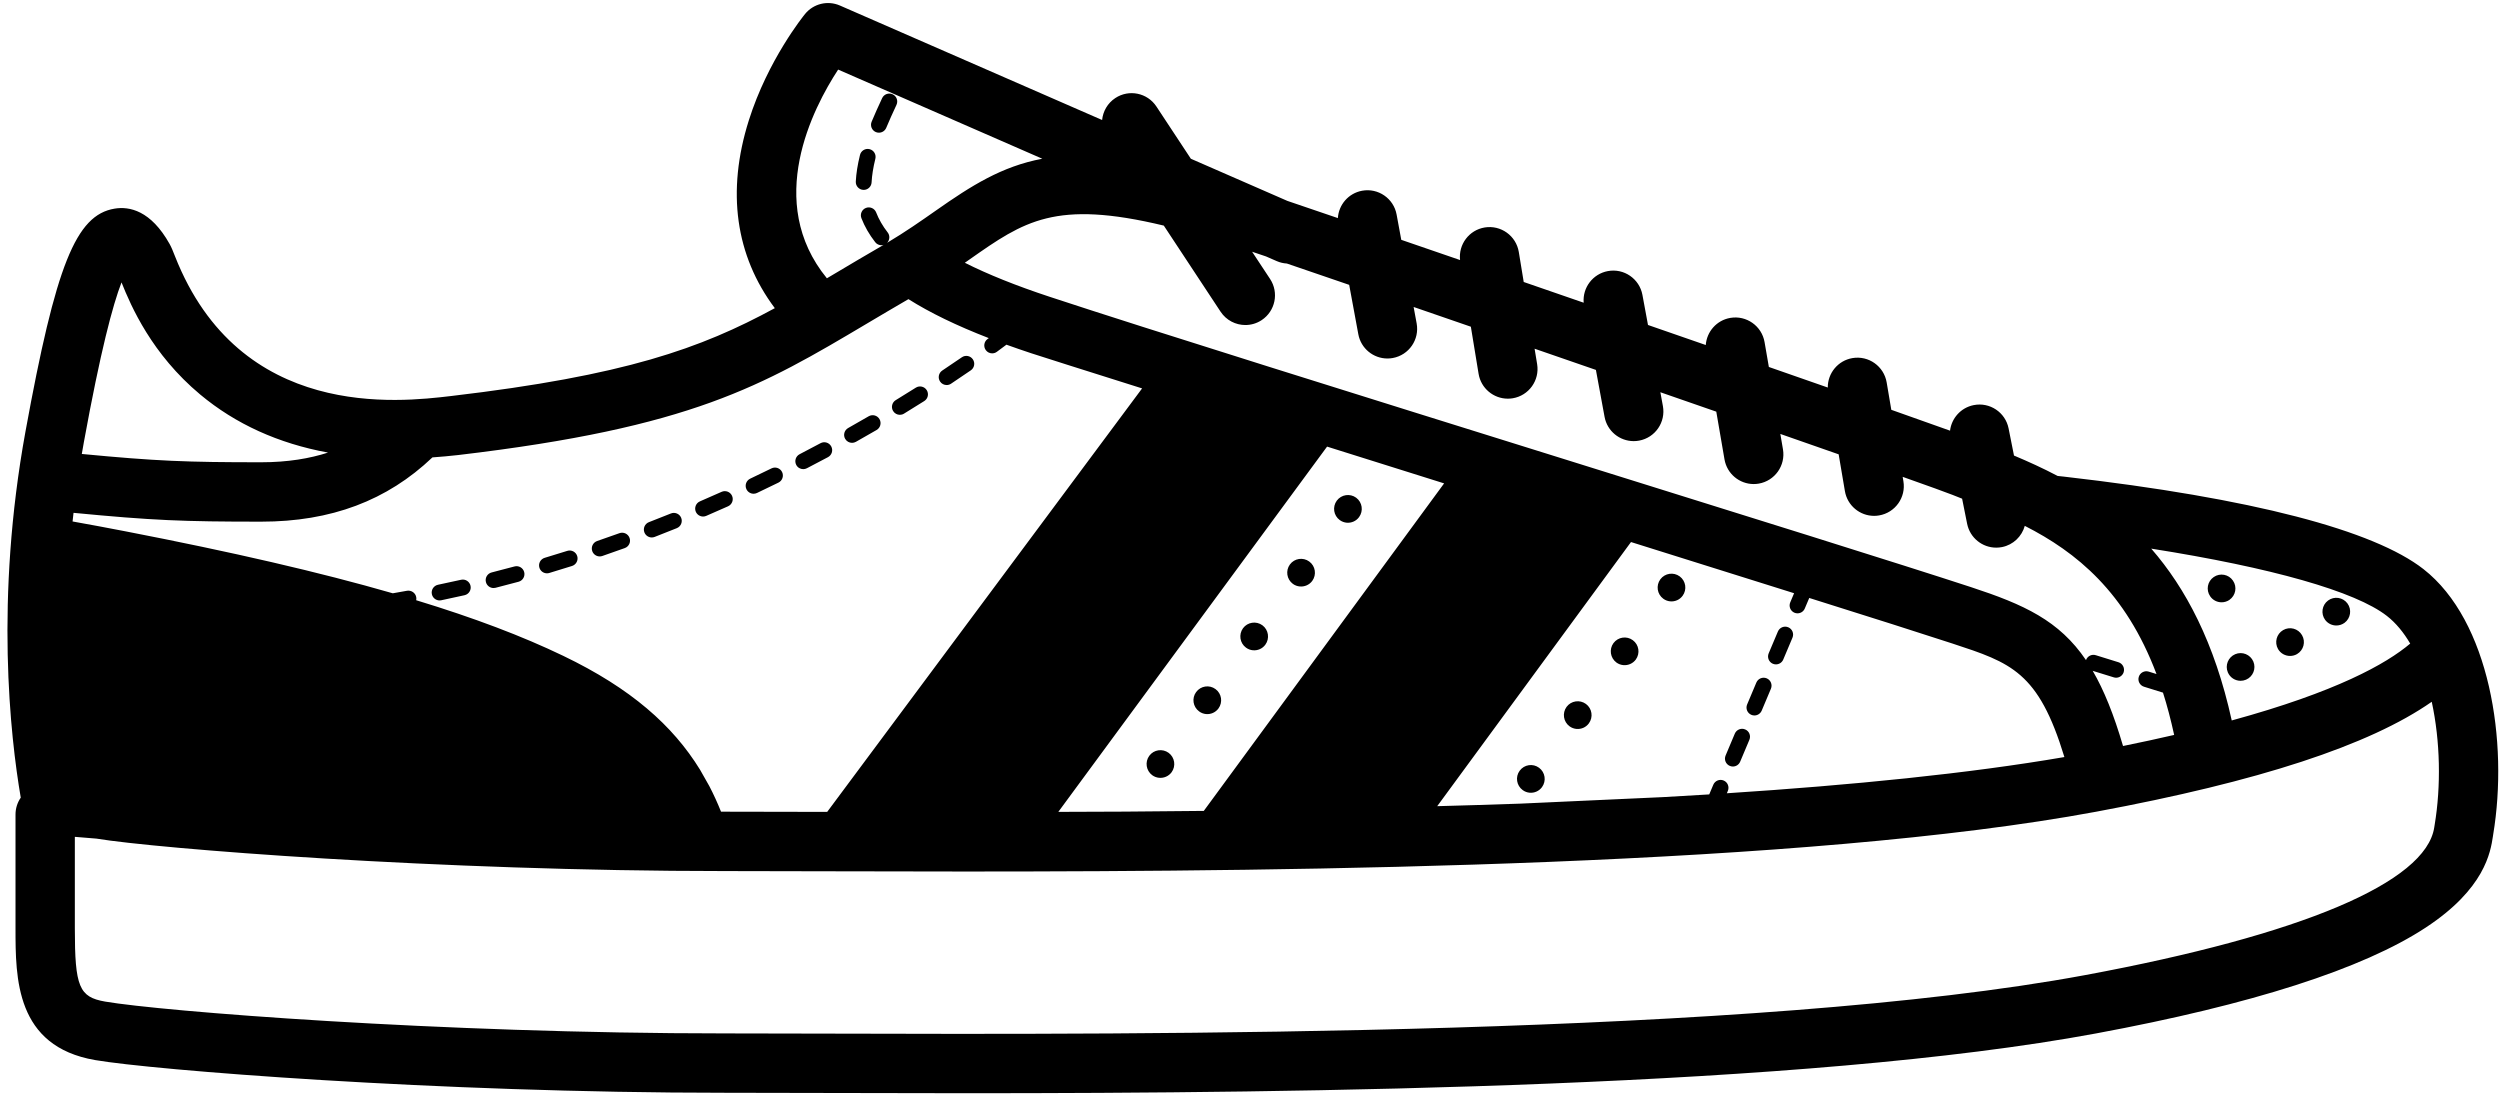 <?xml version="1.0" encoding="UTF-8" standalone="no"?>
<svg width="284px" height="125px" viewBox="0 0 284 125" version="1.1" xmlns="http://www.w3.org/2000/svg" xmlns:xlink="http://www.w3.org/1999/xlink" xmlns:sketch="http://www.bohemiancoding.com/sketch/ns">
    <!-- Generator: Sketch 3.1.1 (8761) - http://www.bohemiancoding.com/sketch -->
    <title>noun_38030_cc</title>
    <desc>Created with Sketch.</desc>
    <defs></defs>
    <g id="Page-1" stroke="none" stroke-width="1" fill="none" fill-rule="evenodd" sketch:type="MSPage">
        <g id="noun_38030_cc" sketch:type="MSLayerGroup" transform="translate(1, 0)" fill="#000000">
            <path d="M253.531,77.339 C252.917,77.339 252.337,76.981 252.083,76.382 C251.744,75.581 252.118,74.66 252.917,74.318 C253.713,73.977 254.638,74.35 254.979,75.15 C255.317,75.952 254.944,76.874 254.148,77.213 C253.944,77.299 253.735,77.339 253.531,77.339 L253.531,77.339 Z M252.26,68.147 C252.98,67.652 253.159,66.672 252.663,65.957 C252.176,65.24 251.194,65.057 250.48,65.552 C249.761,66.047 249.581,67.022 250.077,67.741 C250.381,68.183 250.873,68.422 251.372,68.422 C251.68,68.422 251.992,68.331 252.267,68.147 L252.26,68.147 L252.26,68.147 Z M259.153,74.515 C259.419,74.515 259.694,74.449 259.94,74.305 C260.692,73.869 260.948,72.906 260.51,72.156 C260.074,71.4 259.114,71.143 258.362,71.58 C257.612,72.016 257.356,72.978 257.787,73.734 C258.08,74.237 258.609,74.515 259.153,74.515 L259.153,74.515 Z M264.406,71.057 C264.73,71.057 265.056,70.958 265.34,70.752 C266.036,70.236 266.185,69.245 265.669,68.548 C265.152,67.85 264.167,67.701 263.468,68.219 C262.77,68.736 262.623,69.721 263.139,70.423 C263.449,70.837 263.926,71.057 264.406,71.057 L264.406,71.057 Z M195.854,87.078 C196.205,87.078 196.537,86.873 196.682,86.528 L197.73,84.041 C197.924,83.581 197.711,83.054 197.253,82.864 C196.798,82.668 196.269,82.885 196.075,83.34 L195.028,85.828 C194.833,86.288 195.048,86.814 195.505,87.005 C195.62,87.054 195.738,87.078 195.854,87.078 L195.854,87.078 Z M200.399,75.405 C200.513,75.453 200.631,75.474 200.748,75.474 C201.1,75.474 201.432,75.269 201.577,74.924 L202.626,72.438 C202.818,71.979 202.605,71.452 202.149,71.26 C201.69,71.065 201.165,71.281 200.97,71.737 L199.92,74.225 C199.73,74.686 199.942,75.214 200.399,75.405 L200.399,75.405 Z M197.953,81.206 C198.066,81.256 198.184,81.277 198.302,81.277 C198.651,81.277 198.984,81.071 199.13,80.726 L200.177,78.24 C200.37,77.78 200.155,77.253 199.7,77.06 C199.24,76.867 198.713,77.082 198.521,77.54 L197.474,80.027 C197.279,80.485 197.497,81.014 197.953,81.206 L197.953,81.206 Z M140.544,73.571 C140.786,73.749 141.056,73.847 141.333,73.871 C141.864,73.919 142.405,73.699 142.743,73.236 C143.257,72.537 143.106,71.546 142.41,71.033 C141.712,70.519 140.722,70.667 140.207,71.366 C139.694,72.072 139.845,73.057 140.544,73.571 L140.544,73.571 Z M135.221,80.816 C135.457,80.996 135.732,81.091 136.009,81.118 C136.538,81.165 137.078,80.942 137.417,80.482 C137.93,79.781 137.784,78.797 137.084,78.282 C136.384,77.763 135.402,77.911 134.882,78.617 C134.365,79.314 134.518,80.302 135.221,80.816 L135.221,80.816 Z M151.193,59.078 C151.436,59.258 151.711,59.354 151.984,59.379 C152.517,59.426 153.054,59.204 153.391,58.742 C153.904,58.044 153.761,57.06 153.058,56.539 C152.36,56.026 151.375,56.177 150.859,56.875 C150.343,57.581 150.494,58.565 151.193,59.078 L151.193,59.078 Z M145.87,66.327 C146.108,66.503 146.383,66.599 146.661,66.623 C147.187,66.67 147.732,66.45 148.071,65.992 C148.584,65.288 148.435,64.304 147.731,63.789 C147.031,63.275 146.048,63.425 145.534,64.124 C145.021,64.824 145.17,65.808 145.87,66.327 L145.87,66.327 Z M129.893,88.063 C130.135,88.239 130.405,88.334 130.682,88.359 C131.211,88.406 131.754,88.185 132.093,87.728 C132.606,87.025 132.456,86.038 131.757,85.523 C131.054,85.011 130.071,85.159 129.558,85.858 C129.044,86.56 129.195,87.547 129.893,88.063 L129.893,88.063 Z M78.871,58.678 C78.988,58.678 79.109,58.656 79.224,58.605 C80.064,58.244 80.891,57.88 81.707,57.515 C82.161,57.313 82.364,56.78 82.161,56.326 C81.958,55.873 81.427,55.67 80.973,55.873 C80.166,56.235 79.346,56.596 78.516,56.953 C78.06,57.149 77.849,57.678 78.044,58.134 C78.191,58.475 78.522,58.678 78.871,58.678 L78.871,58.678 Z M73.043,61.056 C73.15,61.056 73.26,61.036 73.365,60.996 C74.216,60.666 75.057,60.334 75.887,59.998 C76.347,59.812 76.569,59.288 76.383,58.826 C76.197,58.366 75.672,58.144 75.213,58.331 C74.391,58.662 73.56,58.992 72.718,59.317 C72.255,59.497 72.024,60.017 72.204,60.481 C72.341,60.837 72.682,61.056 73.043,61.056 L73.043,61.056 Z M67.129,63.211 C67.225,63.211 67.323,63.194 67.42,63.162 C68.281,62.867 69.134,62.566 69.978,62.261 C70.445,62.093 70.687,61.577 70.518,61.11 C70.349,60.643 69.834,60.401 69.368,60.569 C68.532,60.87 67.689,61.166 66.838,61.458 C66.368,61.619 66.117,62.131 66.278,62.601 C66.406,62.975 66.754,63.211 67.129,63.211 L67.129,63.211 Z M61.136,65.129 C61.221,65.129 61.307,65.118 61.393,65.092 C62.264,64.833 63.128,64.566 63.985,64.294 C64.458,64.142 64.719,63.638 64.57,63.166 C64.42,62.692 63.914,62.429 63.441,62.58 C62.595,62.849 61.741,63.111 60.878,63.368 C60.404,63.51 60.132,64.01 60.275,64.488 C60.391,64.877 60.748,65.129 61.136,65.129 L61.136,65.129 Z M84.607,56.089 C84.736,56.089 84.866,56.062 84.99,56.003 C85.819,55.609 86.634,55.218 87.433,54.824 C87.878,54.605 88.062,54.067 87.843,53.62 C87.623,53.174 87.086,52.989 86.64,53.209 C85.849,53.598 85.043,53.987 84.223,54.376 C83.774,54.588 83.582,55.124 83.794,55.573 C83.948,55.898 84.271,56.089 84.607,56.089 L84.607,56.089 Z M48.938,68.21 C48.999,68.21 49.06,68.204 49.121,68.191 C50.011,68.007 50.895,67.817 51.773,67.616 C52.258,67.506 52.561,67.025 52.451,66.541 C52.341,66.056 51.858,65.751 51.377,65.862 C50.509,66.058 49.636,66.246 48.758,66.428 C48.271,66.53 47.958,67.007 48.059,67.494 C48.147,67.919 48.522,68.21 48.938,68.21 L48.938,68.21 Z M55.07,66.801 C55.143,66.801 55.217,66.792 55.29,66.774 C56.171,66.551 57.047,66.322 57.915,66.085 C58.394,65.954 58.676,65.461 58.546,64.981 C58.415,64.502 57.923,64.219 57.443,64.35 C56.585,64.583 55.722,64.811 54.85,65.03 C54.369,65.152 54.078,65.641 54.2,66.121 C54.302,66.53 54.668,66.801 55.07,66.801 L55.07,66.801 Z M101.225,47.124 C101.384,47.124 101.545,47.082 101.691,46.992 C102.494,46.502 103.263,46.024 103.997,45.559 C104.416,45.294 104.542,44.738 104.276,44.319 C104.011,43.9 103.456,43.774 103.037,44.039 C102.311,44.498 101.55,44.97 100.756,45.455 C100.333,45.714 100.199,46.266 100.457,46.691 C100.626,46.969 100.922,47.124 101.225,47.124 L101.225,47.124 Z M106.54,43.741 C106.71,43.741 106.883,43.693 107.035,43.592 C107.848,43.053 108.599,42.542 109.286,42.069 C109.694,41.786 109.797,41.227 109.515,40.818 C109.233,40.408 108.673,40.305 108.265,40.588 C107.588,41.055 106.846,41.559 106.043,42.091 C105.628,42.366 105.515,42.925 105.79,43.339 C105.962,43.6 106.248,43.741 106.54,43.741 L106.54,43.741 Z M98.499,15.006 C98.612,15.052 98.731,15.074 98.846,15.074 C99.197,15.074 99.53,14.867 99.675,14.523 C100.005,13.733 100.398,12.855 100.84,11.911 C101.05,11.461 100.857,10.925 100.407,10.714 C99.958,10.504 99.422,10.697 99.212,11.146 C98.759,12.113 98.357,13.015 98.018,13.827 C97.826,14.287 98.042,14.814 98.499,15.006 L98.499,15.006 Z M97.071,21.571 C97.086,21.572 97.1,21.572 97.116,21.572 C97.592,21.572 97.989,21.199 98.013,20.718 C98.054,19.915 98.193,19.038 98.441,18.033 C98.559,17.55 98.265,17.063 97.783,16.944 C97.3,16.824 96.814,17.12 96.695,17.603 C96.42,18.72 96.264,19.71 96.218,20.628 C96.194,21.125 96.576,21.547 97.071,21.571 L97.071,21.571 Z M90.249,53.296 C90.388,53.296 90.53,53.263 90.661,53.194 C91.478,52.773 92.278,52.35 93.061,51.932 C93.499,51.697 93.663,51.152 93.429,50.714 C93.194,50.276 92.649,50.111 92.213,50.346 C91.439,50.761 90.647,51.179 89.837,51.598 C89.396,51.825 89.223,52.368 89.451,52.809 C89.609,53.118 89.924,53.296 90.249,53.296 L90.249,53.296 Z M95.792,50.307 C95.941,50.307 96.092,50.269 96.232,50.191 C97.04,49.737 97.825,49.287 98.586,48.845 C99.014,48.595 99.16,48.044 98.91,47.614 C98.661,47.184 98.111,47.039 97.681,47.289 C96.928,47.728 96.151,48.173 95.351,48.623 C94.918,48.867 94.764,49.414 95.007,49.848 C95.172,50.142 95.477,50.307 95.792,50.307 L95.792,50.307 Z M282.225,94.809 L282.196,95.008 C281.923,96.788 281.29,100.957 274.56,105.374 C267.418,110.065 254.814,114.112 237.096,117.401 C204.109,123.527 147.47,124.19 108.715,124.19 C102.824,124.19 97.349,124.174 92.429,124.161 C88.37,124.149 84.679,124.139 81.438,124.139 C48.376,124.139 16.241,121.535 9.804,120.424 C0.762,118.864 0.762,111.117 0.762,105.461 L0.762,92.527 C0.762,91.815 0.983,91.157 1.358,90.613 C0.163,83.616 -1.581,68.076 1.893,49.026 C5.344,30.112 7.615,24.432 12.016,23.701 C13.689,23.424 16.133,23.896 18.271,27.724 C18.481,28.101 18.64,28.502 18.879,29.111 C26.248,47.816 44.314,45.687 50.25,44.988 C70.025,42.66 78.597,39.581 87.019,35.007 C82.547,29.039 81.518,21.747 84.066,13.674 C86.232,6.805 90.285,1.794 90.457,1.584 C91.413,0.414 93.029,0.023 94.414,0.627 L124.2,13.632 C124.296,12.654 124.814,11.725 125.697,11.141 C127.251,10.114 129.341,10.544 130.367,12.097 L134.282,18.034 L145.247,22.822 C146.854,23.366 148.788,24.026 150.982,24.775 C151.075,23.266 152.176,21.956 153.73,21.668 C155.559,21.33 157.32,22.54 157.655,24.372 L158.184,27.244 C160.304,27.972 162.541,28.742 164.863,29.541 C164.666,27.769 165.884,26.133 167.662,25.84 C169.497,25.539 171.232,26.784 171.535,28.621 L172.094,32.034 C174.333,32.808 176.612,33.594 178.906,34.388 C178.763,32.682 179.936,31.114 181.653,30.796 C183.48,30.455 185.243,31.668 185.58,33.5 L186.212,36.917 C188.424,37.685 190.622,38.446 192.775,39.194 C192.885,37.684 194.003,36.381 195.564,36.113 C197.395,35.799 199.141,37.031 199.455,38.867 L199.942,41.687 C202.279,42.502 204.525,43.285 206.636,44.024 C206.625,42.398 207.789,40.958 209.439,40.679 C211.274,40.368 213.013,41.604 213.325,43.439 L213.852,46.554 C216.585,47.518 218.858,48.324 220.525,48.924 C220.695,47.517 221.744,46.313 223.211,46.021 C225.036,45.656 226.812,46.84 227.176,48.667 L227.789,51.751 C229.409,52.431 231.072,53.185 232.748,54.068 C232.977,54.091 233.219,54.116 233.475,54.146 C254.955,56.606 268.675,60.254 274.304,64.649 C281.824,70.527 283.981,84.271 282.225,94.809 L282.225,94.809 Z M243.38,62.324 C247.277,66.8 250.579,72.979 252.525,81.844 C264.381,78.601 270.071,75.421 272.8,73.111 C272.052,71.84 271.172,70.765 270.153,69.971 C266.577,67.178 257.045,64.482 243.38,62.324 L243.38,62.324 Z M109.181,29.446 C108.993,29.578 108.799,29.714 108.605,29.85 C111.212,31.164 114.433,32.458 118.24,33.715 C129.364,37.387 153.777,45.005 177.389,52.373 C196.842,58.444 215.221,64.178 222.887,66.691 C228.938,68.676 232.919,70.489 235.969,74.989 C236.13,74.536 236.617,74.287 237.08,74.43 L239.656,75.23 C240.131,75.377 240.393,75.88 240.251,76.355 C240.131,76.74 239.776,76.989 239.392,76.989 C239.305,76.989 239.212,76.975 239.127,76.948 L236.732,76.207 C238.011,78.402 239.127,81.166 240.177,84.746 C242.23,84.329 244.164,83.911 245.984,83.488 C245.61,81.771 245.19,80.169 244.715,78.682 L242.561,78.012 C242.086,77.865 241.819,77.362 241.967,76.888 C242.112,76.414 242.615,76.15 243.091,76.295 L243.979,76.571 C240.471,67.251 234.885,62.727 229.016,59.737 C228.686,60.926 227.72,61.89 226.433,62.148 C226.21,62.192 225.987,62.213 225.768,62.213 C224.194,62.213 222.79,61.105 222.466,59.501 L221.896,56.65 C221.847,56.629 221.795,56.61 221.744,56.59 L220.814,56.221 C220.105,55.941 218.093,55.214 215.142,54.169 L215.226,54.664 C215.537,56.499 214.3,58.242 212.465,58.553 C212.275,58.586 212.087,58.602 211.899,58.602 C210.285,58.602 208.858,57.437 208.581,55.792 L207.872,51.612 C205.826,50.894 203.6,50.117 201.246,49.296 L201.545,51.043 C201.859,52.878 200.628,54.623 198.795,54.939 C198.602,54.972 198.409,54.988 198.22,54.988 C196.609,54.988 195.186,53.828 194.902,52.186 L193.97,46.764 C191.9,46.044 189.773,45.307 187.617,44.558 L187.905,46.124 C188.243,47.956 187.036,49.717 185.204,50.055 C184.998,50.093 184.788,50.112 184.586,50.112 C182.993,50.112 181.575,48.975 181.278,47.35 L180.295,42.022 C177.966,41.216 175.636,40.41 173.33,39.614 L173.619,41.369 C173.92,43.207 172.677,44.943 170.84,45.245 C170.654,45.274 170.47,45.289 170.289,45.289 C168.669,45.289 167.237,44.116 166.967,42.462 L166.089,37.115 C163.853,36.343 161.675,35.592 159.587,34.872 L159.932,36.74 C160.268,38.572 159.06,40.332 157.229,40.669 C157.023,40.708 156.815,40.726 156.613,40.726 C155.018,40.726 153.601,39.589 153.304,37.964 L152.268,32.359 C149.608,31.447 147.215,30.628 145.191,29.937 C144.807,29.915 144.418,29.829 144.044,29.665 L142.823,29.132 C142.247,28.938 141.719,28.759 141.24,28.598 L143.282,31.692 C144.307,33.247 143.879,35.338 142.327,36.365 C141.756,36.743 141.111,36.923 140.473,36.923 C139.379,36.923 138.308,36.391 137.658,35.408 L131.208,25.629 C118.868,22.662 115.327,25.136 109.181,29.446 L109.181,29.446 Z M195.284,89.843 L195.171,90.115 C209.403,89.189 222.654,87.87 233.515,86.001 C230.568,76.316 227.468,75.295 220.79,73.103 C217.307,71.962 211.578,70.142 204.531,67.928 L204.024,69.124 C203.882,69.467 203.55,69.675 203.199,69.675 C203.082,69.675 202.962,69.653 202.848,69.605 C202.39,69.411 202.177,68.884 202.373,68.426 L202.809,67.39 C202.567,67.313 202.317,67.235 202.07,67.157 C202.07,67.157 194.701,64.847 184.281,61.576 L162.267,91.582 C165.412,91.491 168.558,91.408 171.696,91.293 L187.906,90.553 C189.673,90.454 191.427,90.354 193.169,90.245 L193.632,89.146 C193.824,88.688 194.355,88.473 194.809,88.667 C195.263,88.855 195.476,89.385 195.284,89.843 L195.284,89.843 Z M149.756,50.735 L119.225,92.229 L126.755,92.2 C129.699,92.18 132.711,92.152 135.751,92.118 L163.052,54.912 C158.614,53.518 154.119,52.106 149.756,50.735 L149.756,50.735 Z M92.935,31.614 C93.312,31.392 93.691,31.166 94.078,30.937 C95.676,29.987 97.328,29.005 99.134,27.962 C99.216,27.915 99.293,27.867 99.375,27.82 C99.295,27.842 99.214,27.86 99.132,27.86 C98.865,27.86 98.599,27.74 98.423,27.511 C97.746,26.641 97.219,25.724 96.856,24.786 C96.677,24.322 96.906,23.8 97.369,23.621 C97.832,23.442 98.353,23.672 98.532,24.135 C98.832,24.91 99.272,25.675 99.842,26.408 C100.12,26.766 100.082,27.268 99.773,27.584 C101.864,26.338 103.616,25.112 105.313,23.922 C109.351,21.09 112.79,18.901 117.405,18.032 L94.213,7.905 C91.329,12.312 85.839,22.943 92.935,31.614 L92.935,31.614 Z M8.293,51.57 C16.773,52.381 20.178,52.514 28.681,52.514 C31.712,52.514 34.2,52.079 36.264,51.414 C30.624,50.376 25.766,48.174 21.742,44.816 C16.255,40.238 13.887,34.794 12.804,32.08 C11.809,34.645 10.413,39.889 8.525,50.243 C8.443,50.687 8.369,51.128 8.293,51.57 L8.293,51.57 Z M7.244,59.238 C9.202,59.588 11.211,59.962 13.262,60.36 C25.391,62.711 35.337,65.009 43.62,67.398 C44.155,67.302 44.687,67.211 45.231,67.111 C45.721,67.026 46.195,67.348 46.284,67.835 C46.306,67.953 46.303,68.073 46.279,68.185 C52.86,70.188 58.331,72.266 62.981,74.502 C70.685,78.205 75.427,82.415 78.522,87.436 L79.584,89.311 C80.071,90.249 80.511,91.213 80.909,92.208 L81.439,92.208 C84.686,92.208 88.382,92.219 92.45,92.23 C92.62,92.23 92.796,92.231 92.968,92.231 L128.743,44.122 C121.997,41.996 117.241,40.49 116.129,40.123 C115.159,39.802 114.23,39.48 113.331,39.156 C113.026,39.386 112.67,39.654 112.242,39.967 C112.083,40.085 111.896,40.142 111.712,40.142 C111.435,40.142 111.162,40.015 110.987,39.774 C110.694,39.373 110.781,38.81 111.18,38.517 C111.232,38.479 111.277,38.446 111.326,38.409 C107.663,36.991 104.647,35.527 102.199,33.983 C100.547,34.94 99.007,35.855 97.518,36.738 C85.531,43.86 77.61,48.564 51.04,51.694 C50.049,51.808 49.08,51.892 48.123,51.96 C42.971,56.866 36.608,59.261 28.681,59.261 C19.797,59.261 16.321,59.12 7.353,58.258 C7.316,58.586 7.277,58.913 7.244,59.238 L7.244,59.238 Z M275.246,79.723 C268.17,84.668 255.592,88.78 237.096,92.216 C204.109,98.341 147.47,99.005 108.715,99.005 C102.824,99.005 97.349,98.988 92.429,98.977 C88.37,98.964 84.679,98.954 81.438,98.954 C48.629,98.954 16.732,96.39 9.957,95.267 L7.502,95.065 L7.502,105.466 C7.502,112.104 7.985,113.27 10.949,113.781 C17.216,114.862 48.757,117.396 81.438,117.396 C84.684,117.396 88.381,117.409 92.448,117.418 C129.507,117.524 198.486,117.714 235.865,110.772 C260.495,106.196 274.581,100.24 275.531,93.994 L275.577,93.703 C276.31,89.314 276.219,84.202 275.246,79.723 L275.246,79.723 Z M179.164,79.97 C178.466,79.455 177.476,79.603 176.962,80.302 C176.45,81.007 176.599,81.992 177.298,82.507 C177.54,82.685 177.81,82.782 178.087,82.806 C178.618,82.854 179.16,82.635 179.497,82.171 C180.012,81.473 179.861,80.482 179.164,79.97 L179.164,79.97 Z M173.837,87.218 C173.138,86.7 172.155,86.848 171.636,87.553 C171.121,88.25 171.273,89.239 171.975,89.751 C172.211,89.931 172.486,90.026 172.763,90.053 C173.293,90.101 173.832,89.877 174.171,89.418 C174.684,88.718 174.537,87.733 173.837,87.218 L173.837,87.218 Z M189.813,65.476 C189.115,64.962 188.13,65.113 187.614,65.811 C187.099,66.516 187.249,67.5 187.948,68.014 C188.191,68.195 188.466,68.29 188.739,68.314 C189.272,68.362 189.809,68.141 190.147,67.678 C190.661,66.979 190.516,65.996 189.813,65.476 L189.813,65.476 Z M184.486,72.725 C183.786,72.211 182.804,72.361 182.289,73.06 C181.777,73.759 181.926,74.743 182.625,75.262 C182.863,75.438 183.138,75.533 183.416,75.558 C183.942,75.605 184.487,75.384 184.826,74.927 C185.339,74.222 185.19,73.24 184.486,72.725 L184.486,72.725 Z" id="Shape" sketch:type="MSShapeGroup"></path>
        </g>
    </g>
</svg>